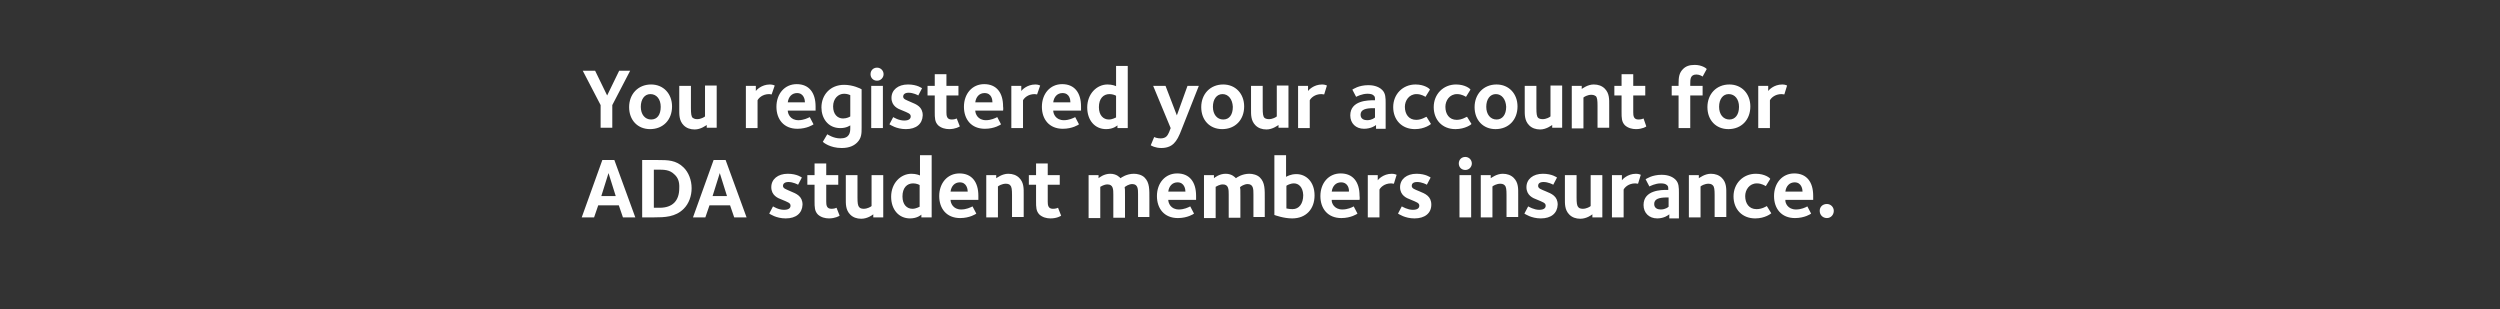 <svg version="1.1" id="Layer_1" xmlns="http://www.w3.org/2000/svg" x="0" y="0" viewBox="0 0 728 90" xml:space="preserve"><rect x="0" y="0" width="728" height="90" fill="#333333" stroke="none"/><style>.st0{fill:#fff}</style><path class="st0" d="M178.3 30.6v6.6h-3.4v-6.6l-5.2-10h3.6l3.5 7.2 3.5-7.2h3.2l-5.2 10zM189.3 37.6c-3.6 0-6.1-2.6-6.1-6.4 0-3.8 2.6-6.6 6.4-6.6 3.6 0 6.1 2.7 6.1 6.4 0 3.9-2.6 6.6-6.4 6.6zm.1-10.2c-1.7 0-2.8 1.5-2.8 3.7s1.2 3.7 3 3.7 2.8-1.4 2.8-3.7c0-2.2-1.2-3.7-3-3.7zM205.8 37.3v-.9c-.2.1-1.7 1.3-3.5 1.3-1.3 0-2.4-.4-3.2-1.2-1.4-1.4-1.3-3.2-1.3-4.8V25h3.4v6.5c0 1.6.1 2.4.5 2.8.2.1.5.4 1.3.4 1.1 0 2.1-.6 2.3-.8v-9h3.4v12.3h-2.9zM224.7 27.5c-.1 0-.6-.1-.7-.1-2 0-3.1 1.2-3.4 1.8v8.1h-3.4V25h2.9v1.5c.1-.2 1.6-1.9 4.1-1.9.9 0 1.3.3 1.4.3l-.9 2.6zM237.5 32.2h-8.1c0 .9.7 2.8 3.1 2.8 1.5 0 2.7-.6 3.3-.9l1.1 2.1c-.1.1-1.9 1.3-4.7 1.3-4 0-6.1-2.8-6.1-6.4 0-3.8 2.4-6.6 5.9-6.6 3.6 0 5.5 2.5 5.5 6.5v1.2zm-5.4-5.1c-1.5 0-2.5 1.1-2.7 2.7h5c0-.7-.3-2.7-2.3-2.7zM249.6 41.5c-.8.8-2.1 1.6-4.5 1.6-3.4 0-5.3-1.6-5.5-1.8l1.3-2.2c.2.1 1.8 1.2 3.8 1.2 2.7 0 2.9-1.7 2.9-3v-.8c-.2.1-1.1.8-2.9.8-3.7 0-5.5-3-5.5-6 0-3.7 2.6-6.6 6.6-6.6 2.6 0 4.8 1.1 5.1 1.3v11.2c0 1.6 0 3-1.3 4.3zm-2-13.8c-.2-.1-.9-.4-1.8-.4-1.7 0-3.2 1.4-3.2 3.7 0 2.3 1.3 3.5 2.9 3.5 1.1 0 2-.5 2.1-.6v-6.2zM255.4 23.5c-1.1 0-1.9-.8-1.9-1.9s.8-1.9 1.9-1.9 1.9.9 1.9 1.9-.8 1.9-1.9 1.9zm-1.7 13.8V25h3.4v12.3h-3.4zM263.8 37.6c-2.8 0-4.6-1.3-4.8-1.4l1.1-2.1c.2.1 1.6 1 3.2 1 1.5 0 1.9-.6 1.9-1.2 0-.8-.7-1-2.6-1.8-1.1-.4-3-1.2-3-3.6 0-2.3 1.9-3.9 4.8-3.9 2.7 0 4.1 1.1 4.1 1.1l-1.1 2.1c-.1-.1-1.5-.8-2.8-.8-1.2 0-1.6.6-1.6 1.1 0 .8.9 1 2.2 1.6 1.7.7 3.5 1.4 3.5 3.9-.1 2.5-1.9 4-4.9 4zM276.4 37.6c-1.1 0-2.3-.3-3.2-1.1-1-1-1-2.2-1-3.9v-4.8h-2.1V25h2.1v-3.4h3.4V25h3.5v2.8h-3.5v4.9c0 1 .1 2.1 1.5 2.1.8 0 1.3-.2 1.5-.3l.9 2.3c-.1.1-1.3.8-3.1.8zM292.1 32.2H284c0 .9.7 2.8 3.1 2.8 1.5 0 2.7-.6 3.3-.9l1.1 2.1c-.1.1-1.9 1.3-4.7 1.3-4 0-6.1-2.8-6.1-6.4 0-3.8 2.4-6.6 5.9-6.6 3.6 0 5.5 2.5 5.5 6.5.1.7 0 1.1 0 1.2zm-5.4-5.1c-1.5 0-2.5 1.1-2.7 2.7h5c0-.7-.2-2.7-2.3-2.7zM302 27.5c-.1 0-.6-.1-.7-.1-2 0-3.1 1.2-3.4 1.8v8.1h-3.4V25h2.9v1.5c.1-.2 1.6-1.9 4.1-1.9.9 0 1.3.3 1.4.3l-.9 2.6zM314.8 32.2h-8.1c0 .9.7 2.8 3.1 2.8 1.5 0 2.7-.6 3.3-.9l1.1 2.1c-.1.1-1.9 1.3-4.7 1.3-4 0-6.1-2.8-6.1-6.4 0-3.8 2.4-6.6 5.9-6.6 3.6 0 5.5 2.5 5.5 6.5v1.2zm-5.4-5.1c-1.5 0-2.5 1.1-2.7 2.7h5c0-.7-.2-2.7-2.3-2.7zM325.4 37.3v-.8c-.1.1-1.2 1.1-3.3 1.1-3.3 0-5.5-2.6-5.5-6.3 0-4 2.8-6.7 5.9-6.7 1.4 0 2.3.4 2.5.5v-5.9h3.4v18.1h-3zm-.4-9.4c-.1-.1-.9-.5-1.9-.5-1.8 0-3.1 1.3-3.1 3.8 0 2.4 1.3 3.6 2.9 3.6 1.1 0 2-.6 2.1-.6v-6.3zM344.2 37.4c-.9 2.4-1.5 3.5-2.4 4.4-.5.5-1.6 1.3-3.6 1.3-1.8 0-3-.7-3.1-.8l1-2.4c.2.1.9.4 1.9.4.7 0 1.3-.2 1.7-.6.6-.6 1-1.9 1.2-2.4L335.8 25h3.6l3.3 8.6 3.1-8.6h3.3l-4.9 12.4zM355.9 37.6c-3.6 0-6.1-2.6-6.1-6.4 0-3.8 2.6-6.6 6.4-6.6 3.6 0 6.1 2.7 6.1 6.4 0 3.9-2.6 6.6-6.4 6.6zm.1-10.2c-1.7 0-2.8 1.5-2.8 3.7s1.2 3.7 3 3.7 2.8-1.4 2.8-3.7c-.1-2.2-1.3-3.7-3-3.7zM372.3 37.3v-.9c-.2.1-1.7 1.3-3.5 1.3-1.3 0-2.4-.4-3.2-1.2-1.4-1.4-1.3-3.2-1.3-4.8V25h3.4v6.5c0 1.6.1 2.4.5 2.8.1.1.5.4 1.3.4 1.1 0 2.1-.6 2.3-.8v-9h3.4v12.3h-2.9zM385.6 27.5c-.1 0-.6-.1-.8-.1-2 0-3.1 1.2-3.4 1.8v8.1H378V25h2.9v1.5c.1-.2 1.6-1.9 4.1-1.9.9 0 1.3.3 1.4.3l-.8 2.6zM400.7 37.3v-.9c-.2.2-1.5 1.1-3.5 1.1-2.4 0-4-1.6-4-3.9 0-4.4 5.3-4.4 6.8-4.4h.4c0-.8 0-1.1-.4-1.4-.3-.3-.8-.5-1.8-.5-1.6 0-3.1.8-3.3.9l-1.1-2.1c.2-.1 1.8-1.3 4.7-1.3 1 0 2.8.2 4 1.4 1 1 1 2.3 1 3.9v7.4h-2.8zm-.3-5.8h-.5c-2.2 0-3.7.4-3.7 1.9 0 1.3 1.1 1.6 1.9 1.6 1.4 0 2.2-.7 2.3-.8v-2.7zM412 37.6c-3.8 0-6.3-2.7-6.3-6.4 0-3.8 2.8-6.6 6.5-6.6 2.6 0 4.1 1.2 4.2 1.5l-1.3 2.1c-.2-.1-1.2-.8-2.6-.8-2.2 0-3.4 1.9-3.4 3.7 0 2.1 1.1 3.8 3.3 3.8 1.6 0 2.8-.9 3-.9l1.3 2.1c-.1.1-1.8 1.5-4.7 1.5zM423.8 37.6c-3.8 0-6.3-2.7-6.3-6.4 0-3.8 2.8-6.6 6.5-6.6 2.6 0 4.1 1.2 4.2 1.5l-1.3 2.1c-.2-.1-1.2-.8-2.6-.8-2.2 0-3.4 1.9-3.4 3.7 0 2.1 1.1 3.8 3.3 3.8 1.6 0 2.8-.9 3-.9l1.3 2.1c0 .1-1.8 1.5-4.7 1.5zM435.5 37.6c-3.6 0-6.1-2.6-6.1-6.4 0-3.8 2.6-6.6 6.4-6.6 3.6 0 6.1 2.7 6.1 6.4 0 3.9-2.6 6.6-6.4 6.6zm.1-10.2c-1.7 0-2.8 1.5-2.8 3.7s1.2 3.7 3 3.7c1.7 0 2.8-1.4 2.8-3.7-.1-2.2-1.3-3.7-3-3.7zM452 37.3v-.9c-.2.1-1.7 1.3-3.5 1.3-1.3 0-2.4-.4-3.2-1.2-1.4-1.4-1.3-3.2-1.3-4.8V25h3.4v6.5c0 1.6.1 2.4.5 2.8.1.1.5.4 1.3.4 1.1 0 2.1-.6 2.3-.8v-9h3.4v12.3H452zM465.2 37.3v-6.5c0-1.6-.1-2.4-.5-2.8-.2-.1-.5-.4-1.3-.4-1.1 0-2.1.6-2.3.8v9h-3.4V25h2.9v.9c.2-.1 1.7-1.3 3.5-1.3 1.3 0 2.4.4 3.2 1.2 1.4 1.4 1.3 3.2 1.3 4.8v6.6h-3.4zM476.4 37.6c-1.1 0-2.3-.3-3.2-1.1-1-1-1-2.2-1-3.9v-4.8h-2.1V25h2.1v-3.4h3.4V25h3.5v2.8h-3.5v4.9c0 1 .1 2.1 1.5 2.1.8 0 1.3-.2 1.5-.3l.8 2.3c0 .1-1.2.8-3 .8zM495.8 22.3c-.1-.1-.9-.6-1.8-.6-1.8 0-1.8 1.4-1.8 2.7v.6h3.6v2.8h-3.6v9.5h-3.4v-9.5h-2V25h2v-.6c0-2 .2-3.2 1.3-4.3.8-.8 1.8-1.2 3.4-1.2 2.2 0 3.5 1.1 3.5 1.2l-1.2 2.2zM503.3 37.6c-3.6 0-6.1-2.6-6.1-6.4 0-3.8 2.6-6.6 6.4-6.6 3.6 0 6.1 2.7 6.1 6.4 0 3.9-2.6 6.6-6.4 6.6zm.1-10.2c-1.7 0-2.8 1.5-2.8 3.7s1.2 3.7 3 3.7c1.7 0 2.8-1.4 2.8-3.7 0-2.2-1.2-3.7-3-3.7zM519.6 27.5c-.1 0-.6-.1-.8-.1-2 0-3.1 1.2-3.4 1.8v8.1H512V25h2.9v1.5c.1-.2 1.6-1.9 4.1-1.9.9 0 1.3.3 1.4.3l-.8 2.6z"/><g><path class="st0" d="M181.4 63.3l-1.2-3.5h-6l-1.2 3.5h-3.6l6-16.7h3.5l6.1 16.7h-3.6zm-4.2-12.9l-2.1 6.7h4.2l-2.1-6.7zM199.1 60.8c-2.4 2.4-5.5 2.5-8.7 2.5H187V46.6h4.6c2.8 0 5.3 0 7.5 2.2 1.4 1.4 2.3 3.6 2.3 6 0 2.3-.8 4.5-2.3 6zm-2.7-10c-1.4-1.4-3-1.4-5-1.4h-1v11.1h1.7c3.7 0 5.7-2 5.7-5.7.1-1.9-.4-3.1-1.4-4zM213.8 63.3l-1.2-3.5h-6l-1.2 3.5h-3.6l6-16.7h3.5l6.1 16.7h-3.6zm-4.2-12.9l-2.1 6.7h4.2l-2.1-6.7zM228.8 63.6c-2.8 0-4.6-1.3-4.8-1.4l1.1-2.1c.2.1 1.6 1 3.2 1 1.5 0 1.9-.6 1.9-1.2 0-.8-.7-1-2.6-1.8-1.1-.4-3-1.2-3-3.6 0-2.3 1.9-3.9 4.8-3.9 2.7 0 4.1 1.1 4.1 1.1l-1.1 2.1c-.1-.1-1.5-.8-2.8-.8-1.2 0-1.6.6-1.6 1.1 0 .8.9 1 2.2 1.6 1.7.7 3.5 1.4 3.5 3.9-.1 2.5-1.9 4-4.9 4zM241.4 63.6c-1.1 0-2.3-.3-3.2-1.1-1-1-1-2.2-1-3.9v-4.8h-2.1V51h2.1v-3.4h3.4V51h3.5v2.8h-3.5v4.9c0 1 .1 2.1 1.5 2.1.8 0 1.3-.2 1.5-.3l.9 2.3c-.1.1-1.3.8-3.1.8zM254.3 63.3v-.9c-.2.2-1.7 1.3-3.5 1.3-1.3 0-2.4-.4-3.2-1.2-1.4-1.4-1.3-3.2-1.3-4.8V51h3.4v6.5c0 1.6.1 2.4.5 2.8.1.2.5.5 1.3.5 1.1 0 2.1-.6 2.3-.8v-9h3.4v12.3h-2.9zM268.3 63.3v-.8c-.1.1-1.2 1.1-3.3 1.1-3.3 0-5.5-2.6-5.5-6.3 0-4 2.8-6.7 5.9-6.7 1.4 0 2.3.4 2.5.5v-5.9h3.4v18.1h-3zm-.5-9.4c-.1-.1-.9-.5-1.9-.5-1.8 0-3.1 1.3-3.1 3.8 0 2.4 1.3 3.6 2.9 3.6 1.1 0 2-.6 2.1-.6v-6.3zM284.9 58.2h-8.1c0 .9.7 2.8 3.1 2.8 1.5 0 2.7-.6 3.3-.9l1.1 2.1c-.1.1-1.9 1.3-4.7 1.3-4 0-6.1-2.8-6.1-6.4 0-3.8 2.4-6.6 5.9-6.6 3.6 0 5.5 2.5 5.5 6.5v1.2zm-5.4-5.1c-1.5 0-2.5 1.1-2.7 2.7h5c0-.7-.3-2.7-2.3-2.7zM294.7 63.3v-6.5c0-1.6-.1-2.4-.5-2.8-.1-.2-.5-.5-1.3-.5-1.1 0-2.1.6-2.3.8v9h-3.4V51h2.9v.9c.2-.1 1.7-1.3 3.5-1.3 1.3 0 2.4.4 3.2 1.2 1.4 1.4 1.3 3.2 1.3 4.8v6.6h-3.4zM305.9 63.6c-1.1 0-2.3-.3-3.2-1.1-1-1-1-2.2-1-3.9v-4.8h-2.1V51h2.1v-3.4h3.4V51h3.5v2.8h-3.5v4.9c0 1 .1 2.1 1.5 2.1.8 0 1.3-.2 1.5-.3l.9 2.3c-.1.1-1.2.8-3.1.8zM331.4 63.3v-6.7c0-1.5 0-3-1.7-3-1 0-2 .7-2.2.9.1.5.1.6.1 2.7v6.2h-3.4v-6.7c0-1.5 0-3-1.7-3-1 0-1.9.6-2.1.7v9.1H317V51h2.9v.9c.2-.2 1.6-1.3 3.4-1.3 1.9 0 2.8 1.1 3 1.3.2-.2 1.8-1.3 3.9-1.3 1 0 2.3.3 3.1 1.1 1.5 1.5 1.4 3.5 1.4 6.3v5.2h-3.3zM348.3 58.2h-8.1c0 .9.7 2.8 3.1 2.8 1.5 0 2.7-.6 3.3-.9l1.1 2.1c-.1.1-1.9 1.3-4.7 1.3-4 0-6.1-2.8-6.1-6.4 0-3.8 2.4-6.6 5.9-6.6 3.6 0 5.5 2.5 5.5 6.5v1.2zm-5.4-5.1c-1.5 0-2.5 1.1-2.7 2.7h5c0-.7-.3-2.7-2.3-2.7zM365 63.3v-6.7c0-1.5 0-3-1.7-3-1 0-2 .7-2.2.9.1.5.1.6.1 2.7v6.2h-3.4v-6.7c0-1.5 0-3-1.7-3-1 0-1.9.6-2.1.7v9.1h-3.4V51h2.9v.9c.2-.2 1.6-1.3 3.4-1.3 1.9 0 2.8 1.1 3 1.3.2-.2 1.8-1.3 3.9-1.3 1 0 2.3.3 3.1 1.1 1.5 1.5 1.4 3.5 1.4 6.3v5.2H365zM376.3 63.6c-2.5 0-4.9-.9-5.2-1V45.2h3.4v6.3c.2-.1 1.3-.8 3-.8 2.9 0 5.3 2.3 5.3 6.2 0 4-2.5 6.7-6.5 6.7zm.5-10.2c-1.1 0-2.1.6-2.2.7v6.6c.2 0 .7.2 1.8.2 1.9 0 3.1-1.6 3.1-4.1-.1-2.4-1.4-3.4-2.7-3.4zM395.9 58.2h-8.1c-.1.9.7 2.8 3.1 2.8 1.5 0 2.8-.6 3.3-.9l1.1 2.1c-.1.1-1.9 1.3-4.7 1.3-4 0-6.1-2.8-6.1-6.4 0-3.8 2.4-6.6 5.9-6.6 3.6 0 5.5 2.5 5.5 6.5.1.7 0 1.1 0 1.2zm-5.4-5.1c-1.5 0-2.5 1.1-2.7 2.7h5c.1-.7-.2-2.7-2.3-2.7zM405.9 53.5c-.1 0-.6-.1-.8-.1-2 0-3.1 1.2-3.4 1.8v8.1h-3.4V51h2.9v1.5c.1-.2 1.6-1.9 4.1-1.9.9 0 1.3.3 1.4.3l-.8 2.6zM411.9 63.6c-2.8 0-4.6-1.3-4.8-1.4l1.1-2.1c.2.1 1.7 1 3.2 1 1.5 0 1.9-.6 1.9-1.2 0-.8-.7-1-2.6-1.8-1.1-.4-3-1.2-3-3.6 0-2.3 1.9-3.9 4.8-3.9 2.7 0 4.1 1.1 4.1 1.1l-1.1 2.1c-.1-.1-1.5-.8-2.8-.8s-1.6.6-1.6 1.1c0 .8.8 1 2.2 1.6 1.7.7 3.5 1.4 3.5 3.9s-1.9 4-4.9 4zM426.7 49.5c-1.1 0-1.9-.8-1.9-1.9 0-1.1.8-1.9 1.9-1.9s1.9.9 1.9 1.9c0 1-.8 1.9-1.9 1.9zM425 63.3V51h3.4v12.3H425zM438.7 63.3v-6.5c0-1.6-.1-2.4-.5-2.8-.2-.2-.5-.5-1.3-.5-1.1 0-2.1.6-2.3.8v9h-3.4V51h2.9v.9c.2-.1 1.7-1.3 3.5-1.3 1.3 0 2.4.4 3.2 1.2 1.4 1.4 1.3 3.2 1.3 4.8v6.6h-3.4zM448.7 63.6c-2.8 0-4.6-1.3-4.8-1.4l1.1-2.1c.2.1 1.7 1 3.2 1 1.5 0 1.9-.6 1.9-1.2 0-.8-.7-1-2.6-1.8-1.1-.4-3-1.2-3-3.6 0-2.3 1.9-3.9 4.8-3.9 2.7 0 4.1 1.1 4.1 1.1l-1.1 2.1c-.1-.1-1.5-.8-2.8-.8s-1.6.6-1.6 1.1c0 .8.8 1 2.2 1.6 1.7.7 3.5 1.4 3.5 3.9-.1 2.5-1.9 4-4.9 4zM463.7 63.3v-.9c-.2.2-1.7 1.3-3.5 1.3-1.3 0-2.4-.4-3.2-1.2-1.4-1.4-1.3-3.2-1.3-4.8V51h3.4v6.5c0 1.6.1 2.4.5 2.8.1.2.5.5 1.3.5 1.1 0 2.1-.6 2.3-.8v-9h3.4v12.3h-2.9zM477 53.5c-.1 0-.6-.1-.8-.1-2 0-3.1 1.2-3.4 1.8v8.1h-3.4V51h2.9v1.5c.1-.2 1.6-1.9 4.1-1.9.9 0 1.3.3 1.4.3l-.8 2.6zM486.1 63.3v-.9c-.2.2-1.5 1.2-3.5 1.2-2.4 0-4-1.6-4-3.9 0-4.4 5.3-4.4 6.8-4.4h.4c0-.8 0-1.1-.4-1.4-.3-.3-.8-.5-1.8-.5-1.6 0-3.1.8-3.3.9l-1.1-2.1c.2-.1 1.8-1.3 4.7-1.3 1 0 2.8.2 4 1.4 1 1 1 2.3 1 3.9v7.4h-2.8zm-.2-5.8h-.5c-2.2 0-3.7.4-3.7 1.9 0 1.3 1.1 1.6 1.9 1.6 1.4 0 2.2-.7 2.3-.8v-2.7zM499.3 63.3v-6.5c0-1.6-.1-2.4-.5-2.8-.2-.2-.5-.5-1.3-.5-1.1 0-2.1.6-2.3.8v9h-3.4V51h2.9v.9c.2-.1 1.7-1.3 3.5-1.3 1.3 0 2.4.4 3.2 1.2 1.4 1.4 1.3 3.2 1.3 4.8v6.6h-3.4zM511.1 63.6c-3.8 0-6.3-2.7-6.3-6.4 0-3.8 2.8-6.6 6.5-6.6 2.6 0 4.1 1.2 4.2 1.5l-1.3 2.1c-.2-.1-1.2-.8-2.6-.8-2.2 0-3.4 1.9-3.4 3.7 0 2.1 1.1 3.8 3.3 3.8 1.6 0 2.8-.8 3-.9l1.3 2.1c-.1.1-1.8 1.5-4.7 1.5zM528 58.2h-8.1c-.1.9.7 2.8 3.1 2.8 1.5 0 2.8-.6 3.3-.9l1.1 2.1c-.1.1-1.9 1.3-4.7 1.3-4 0-6.1-2.8-6.1-6.4 0-3.8 2.4-6.6 5.9-6.6 3.6 0 5.5 2.5 5.5 6.5v1.2zm-5.4-5.1c-1.5 0-2.5 1.1-2.7 2.7h5c0-.7-.3-2.7-2.3-2.7zM532 63.5c-1.2 0-2.1-.9-2.1-2.1s.9-2 2.1-2c1.1 0 2 .9 2 2s-.8 2.1-2 2.1z"/></g></svg>